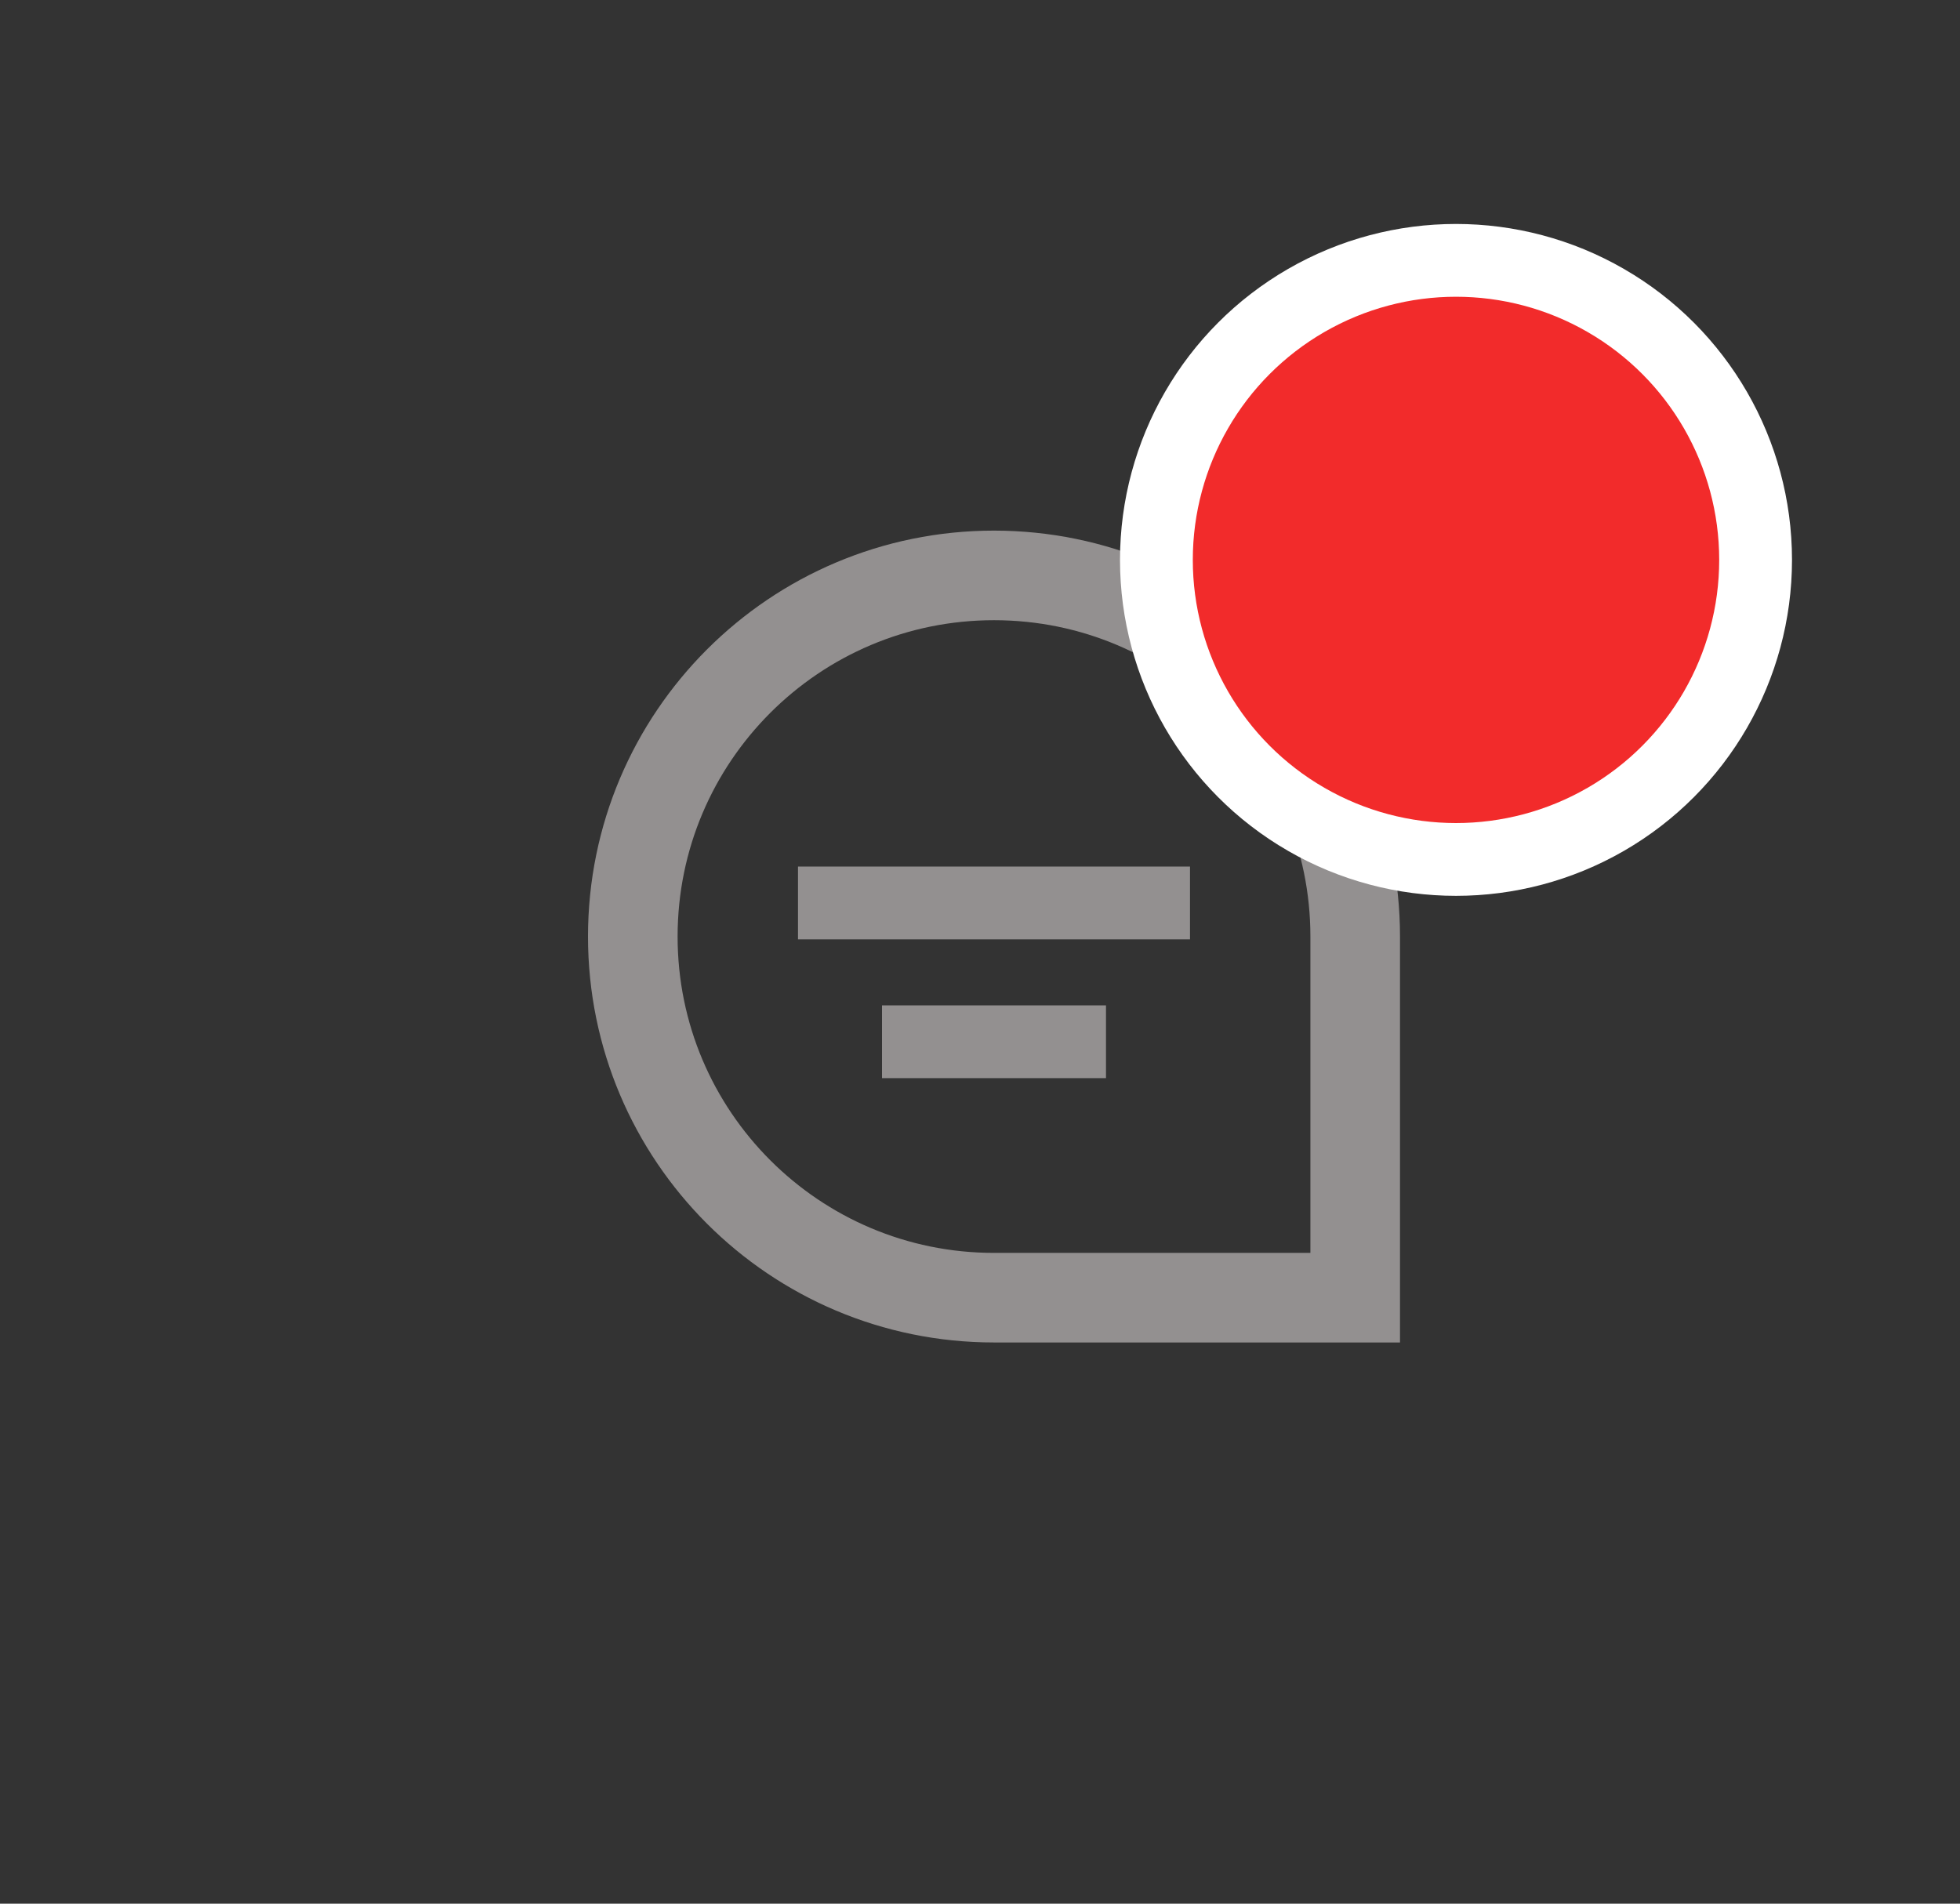 <svg width="35" height="34" viewBox="0 0 35 34" fill="none" xmlns="http://www.w3.org/2000/svg">
<rect x="0" y="0" width="35" height="34" fill="#333333" stroke="none"/>
<rect width="35" height="34" fill="transparent"/>
<path d="M11.3 16.727C11.3 13.165 14.188 10.277 17.75 10.277C21.312 10.277 24.2 13.165 24.2 16.727L24.2 23.177L17.75 23.177C14.188 23.177 11.3 20.29 11.3 16.727Z" stroke="#939090" stroke-width="1.6"/>
<rect x="14.25" y="15.477" width="7" height="1.3" fill="#939090"/>
<rect x="15.75" y="17.956" width="4" height="1.3" fill="#939090"/>
<circle cx="26" cy="10" r="5.35" fill="#F22B2B" stroke="white" stroke-width="1.3"/>
</svg>

